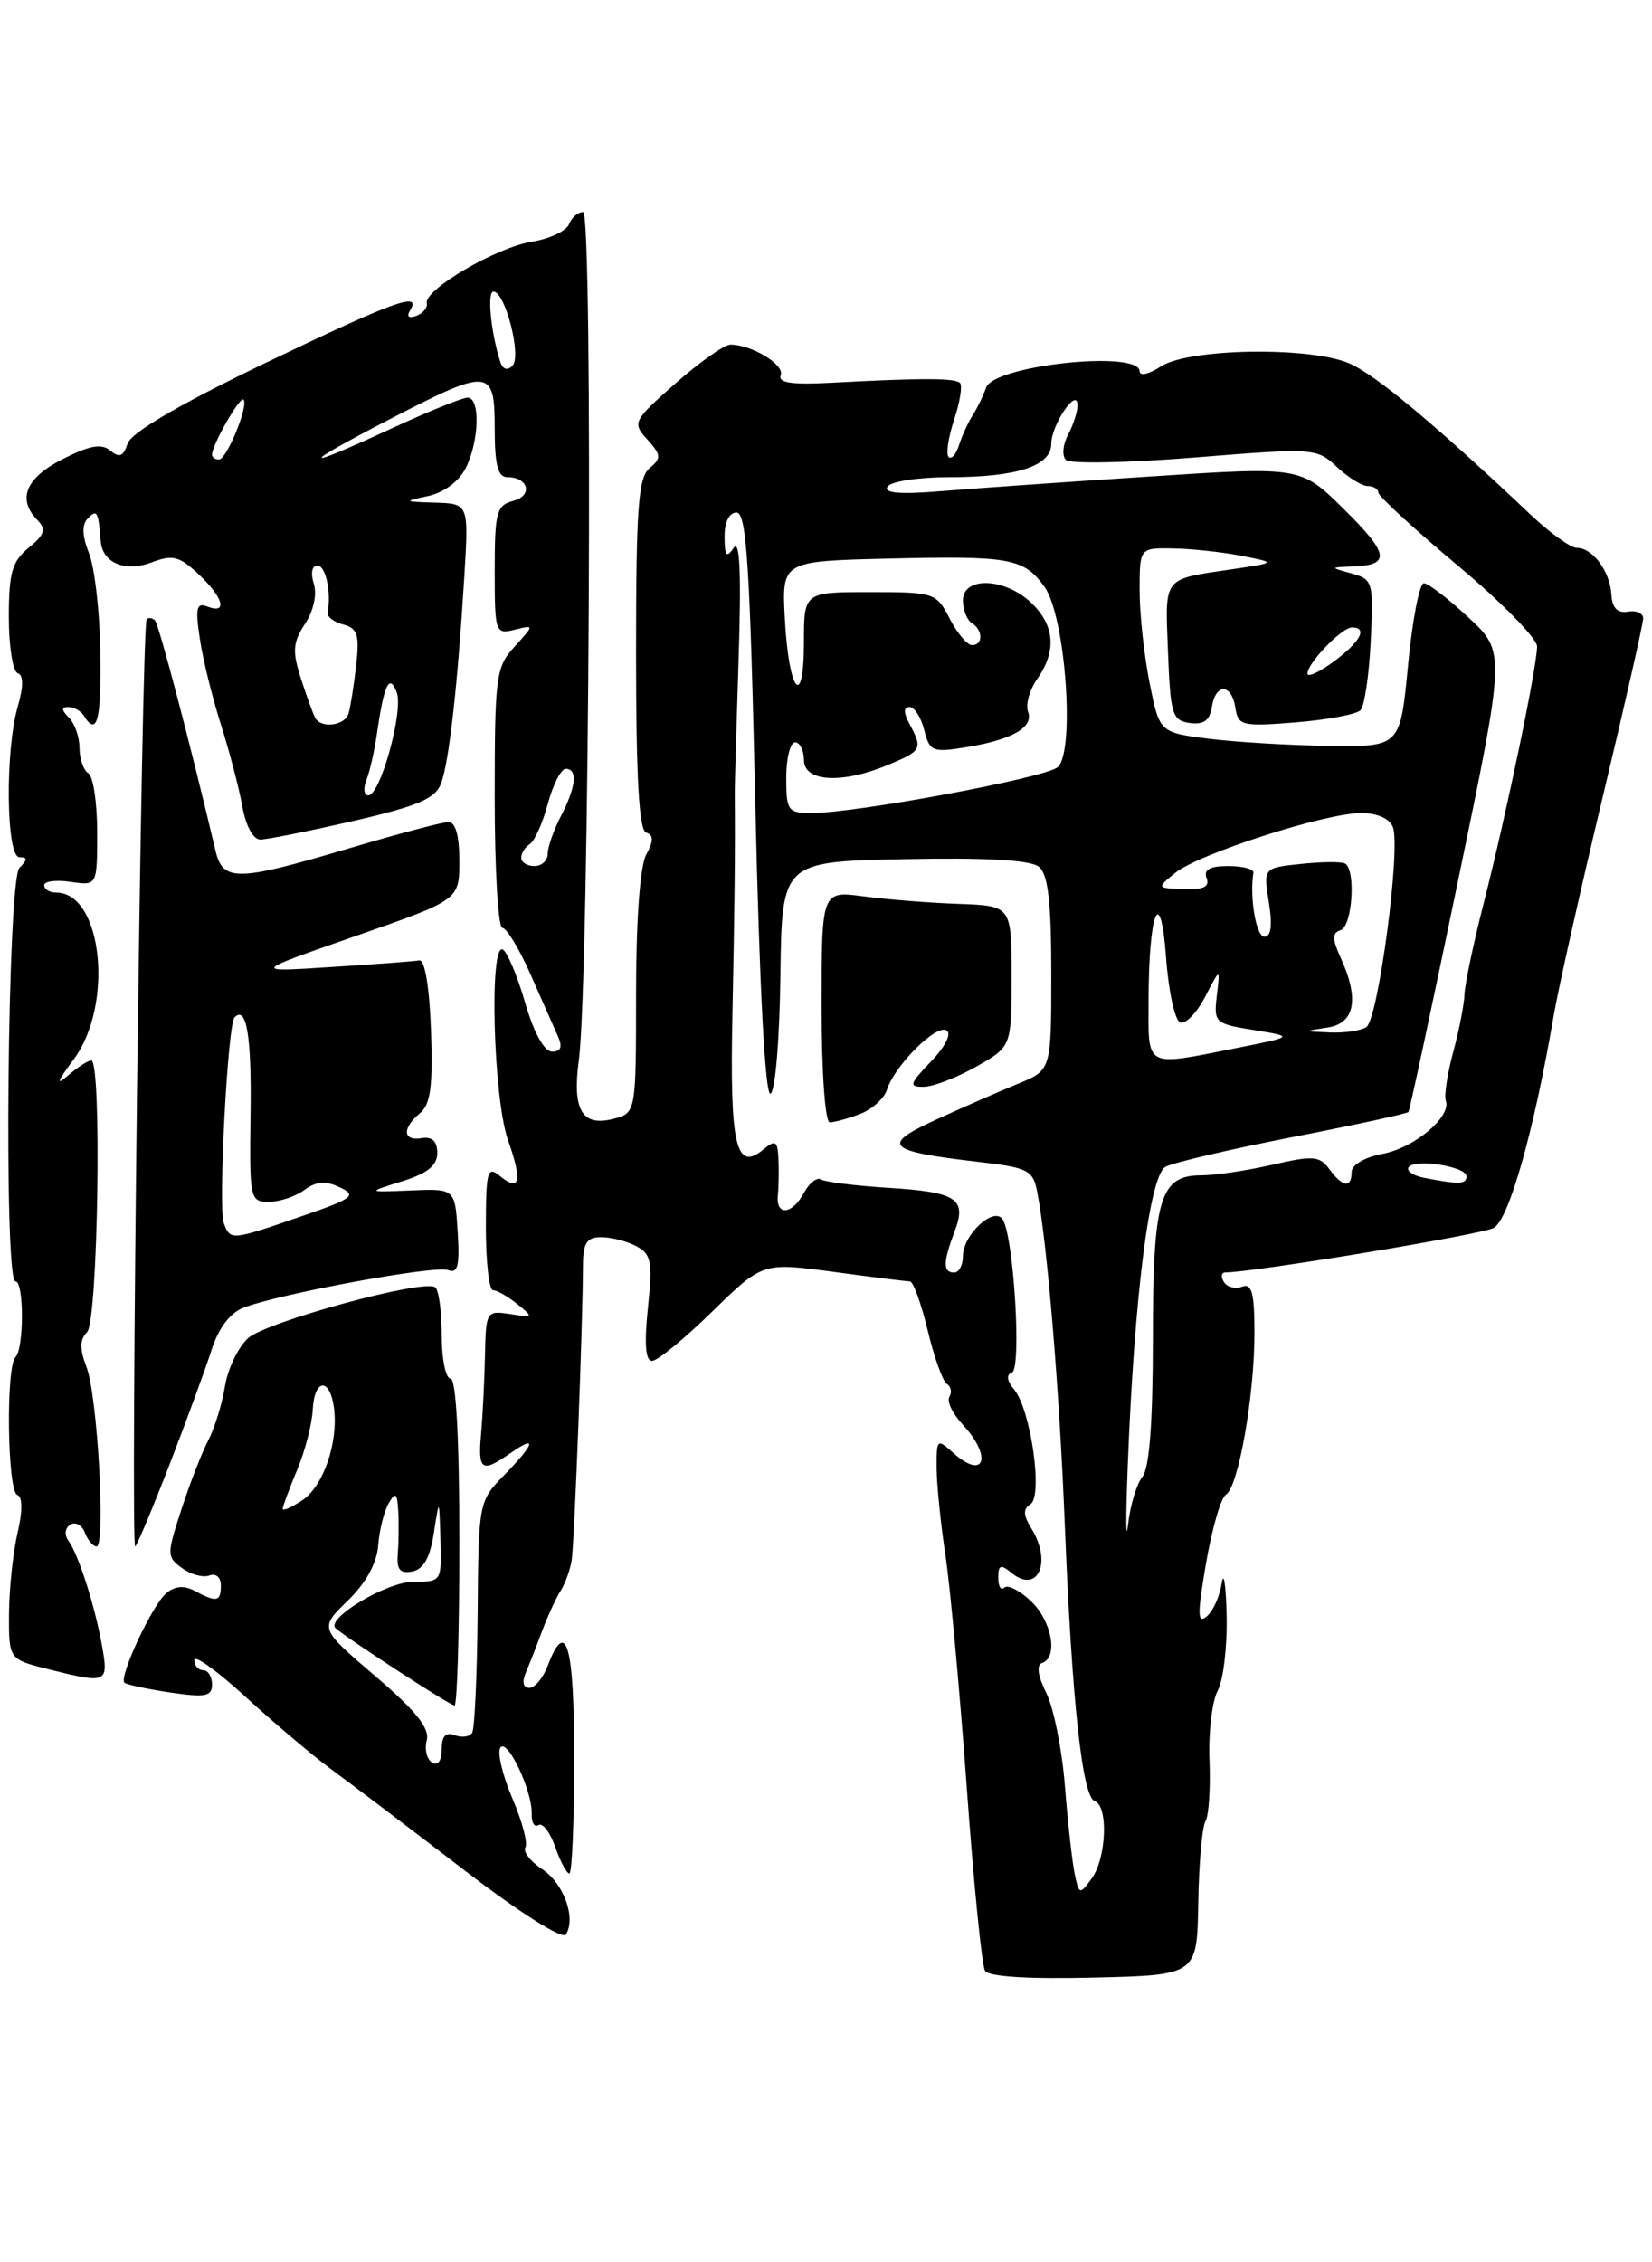<?xml version="1.0" encoding="UTF-8" standalone="no"?>
<!DOCTYPE svg PUBLIC "-//W3C//DTD SVG 1.1//EN" "http://www.w3.org/Graphics/SVG/1.1/DTD/svg11.dtd" >
<svg xmlns="http://www.w3.org/2000/svg" xmlns:xlink="http://www.w3.org/1999/xlink" version="1.1" viewBox="0 0 187 256">
 <g >
 <path fill="currentColor"
d=" M 135.64 215.34 C 135.71 210.85 136.08 206.68 136.46 206.07 C 136.83 205.46 137.03 202.38 136.91 199.22 C 136.78 196.07 137.20 192.50 137.84 191.31 C 138.48 190.11 138.93 186.29 138.85 182.82 C 138.77 179.34 138.52 177.70 138.29 179.18 C 138.07 180.65 137.30 182.34 136.59 182.92 C 135.54 183.80 135.52 182.69 136.52 176.89 C 137.19 172.98 138.20 169.49 138.77 169.14 C 140.18 168.27 142.00 157.94 142.00 150.85 C 142.00 146.30 141.70 145.18 140.60 145.60 C 139.83 145.89 138.91 145.66 138.54 145.07 C 138.18 144.48 138.25 144.00 138.69 143.99 C 141.95 143.97 167.67 139.71 169.07 138.96 C 170.80 138.04 173.63 128.03 175.86 115.00 C 176.37 111.97 178.87 100.85 181.40 90.27 C 183.93 79.69 186.00 70.56 186.00 69.97 C 186.00 69.39 185.22 69.04 184.27 69.21 C 183.08 69.41 182.49 68.80 182.40 67.27 C 182.25 64.65 180.29 62.00 178.50 62.00 C 177.80 62.00 175.45 60.31 173.27 58.25 C 162.57 48.13 155.67 42.37 152.73 41.12 C 148.23 39.19 134.53 39.42 131.40 41.47 C 130.08 42.34 129.00 42.59 129.00 42.02 C 129.00 39.58 112.48 41.33 111.62 43.87 C 111.31 44.77 110.63 46.17 110.10 47.00 C 109.57 47.83 108.88 49.35 108.55 50.39 C 108.22 51.43 107.69 52.03 107.38 51.71 C 107.06 51.39 107.34 49.50 108.00 47.50 C 108.66 45.50 108.96 43.63 108.67 43.34 C 108.11 42.77 104.28 42.77 94.21 43.31 C 89.61 43.56 88.04 43.33 88.38 42.45 C 88.83 41.27 85.08 39.00 82.68 39.00 C 82.00 39.00 79.21 40.97 76.47 43.38 C 71.64 47.64 71.55 47.83 73.28 49.74 C 74.86 51.50 74.88 51.85 73.53 52.98 C 72.25 54.04 72.00 57.52 72.00 74.04 C 72.00 88.00 72.34 93.95 73.14 94.21 C 74.00 94.50 74.00 95.13 73.14 96.73 C 72.45 98.03 72.00 104.16 72.00 112.42 C 72.00 125.96 72.00 125.96 69.39 126.62 C 65.88 127.50 64.77 125.59 65.52 120.00 C 66.71 111.20 67.16 24.00 66.01 24.00 C 65.42 24.00 64.70 24.62 64.41 25.38 C 64.12 26.14 62.21 27.03 60.18 27.36 C 56.17 28.00 48.00 32.78 48.31 34.31 C 48.42 34.83 47.87 35.48 47.11 35.75 C 46.26 36.06 45.99 35.82 46.42 35.13 C 47.79 32.91 44.54 34.10 29.89 41.15 C 20.23 45.80 14.83 48.97 14.44 50.20 C 13.97 51.66 13.52 51.85 12.49 50.99 C 11.48 50.16 10.14 50.40 7.08 51.96 C 2.89 54.10 1.91 56.49 4.25 58.87 C 5.25 59.89 5.05 60.51 3.25 61.98 C 1.37 63.52 1.00 64.81 1.00 69.83 C 1.00 73.13 1.45 75.98 2.00 76.17 C 2.67 76.39 2.67 77.66 2.00 79.99 C 0.56 85.03 0.70 97.00 2.20 97.00 C 3.13 97.00 3.13 97.27 2.20 98.20 C 0.85 99.55 0.41 145.00 1.75 145.00 C 2.73 145.00 2.73 152.60 1.75 153.58 C 0.65 154.69 0.83 168.78 1.96 169.17 C 2.56 169.38 2.57 170.98 1.98 173.50 C 1.47 175.70 1.04 179.81 1.02 182.63 C 1.00 187.76 1.00 187.76 5.44 188.88 C 12.13 190.56 12.31 190.49 11.55 186.25 C 10.74 181.70 8.89 175.92 7.74 174.34 C 7.26 173.68 7.36 172.90 7.96 172.53 C 8.54 172.17 9.28 172.58 9.61 173.44 C 9.94 174.30 10.54 175.00 10.93 175.00 C 11.99 175.00 11.04 157.94 9.79 154.69 C 9.00 152.64 9.02 151.58 9.86 150.74 C 11.09 149.51 11.55 120.00 10.33 120.00 C 9.96 120.00 8.75 120.79 7.64 121.75 C 6.29 122.93 6.51 122.32 8.32 119.91 C 12.93 113.73 11.60 101.00 6.35 101.00 C 5.61 101.00 5.00 100.63 5.00 100.17 C 5.00 99.72 6.35 99.54 8.00 99.79 C 11.00 100.23 11.00 100.23 11.00 94.17 C 11.00 90.84 10.55 87.84 10.00 87.50 C 9.45 87.16 9.00 85.87 9.00 84.64 C 9.00 83.41 8.46 81.86 7.80 81.20 C 6.94 80.34 6.92 80.00 7.74 80.00 C 8.37 80.00 9.16 80.45 9.50 81.00 C 10.99 83.41 11.49 81.46 11.36 73.75 C 11.29 69.21 10.71 64.19 10.07 62.59 C 9.28 60.58 9.25 59.35 9.96 58.64 C 10.99 57.61 11.13 57.86 11.40 61.25 C 11.60 63.70 14.15 64.77 17.13 63.65 C 19.54 62.74 20.29 62.92 22.47 64.97 C 25.28 67.61 25.82 69.53 23.49 68.64 C 22.24 68.15 22.09 68.77 22.62 72.28 C 22.96 74.60 24.04 78.97 25.01 82.00 C 25.97 85.03 27.06 89.19 27.43 91.25 C 27.82 93.45 28.66 95.00 29.47 95.00 C 30.23 95.00 34.96 94.05 39.99 92.90 C 47.35 91.20 49.29 90.37 49.93 88.65 C 50.83 86.25 51.80 77.63 52.56 65.25 C 53.06 57.00 53.06 57.00 49.28 56.88 C 45.67 56.77 45.63 56.74 48.47 56.13 C 50.23 55.75 51.96 54.47 52.71 52.99 C 54.25 49.94 54.39 45.00 52.93 45.00 C 52.35 45.00 48.46 46.57 44.29 48.50 C 33.89 53.31 33.75 52.81 44.00 47.50 C 55.44 41.58 56.00 41.62 56.00 48.50 C 56.00 52.62 56.36 54.00 57.44 54.00 C 59.84 54.00 60.35 56.10 58.10 56.68 C 56.21 57.18 56.00 57.96 56.00 64.52 C 56.00 71.58 56.07 71.80 58.25 71.26 C 60.50 70.70 60.50 70.70 58.25 73.17 C 56.13 75.49 56.00 76.48 56.00 90.31 C 56.00 98.39 56.39 105.00 56.87 105.00 C 57.34 105.00 58.78 107.36 60.05 110.25 C 61.33 113.14 62.72 116.29 63.15 117.25 C 63.70 118.47 63.50 119.00 62.50 119.00 C 61.61 119.00 60.44 116.88 59.46 113.52 C 58.59 110.50 57.45 107.78 56.93 107.46 C 55.36 106.49 55.83 124.28 57.51 129.03 C 59.17 133.73 58.86 134.96 56.52 133.02 C 55.18 131.91 55.00 132.61 55.00 138.88 C 55.00 142.79 55.36 146.00 55.81 146.00 C 56.25 146.00 57.49 146.70 58.56 147.57 C 60.42 149.07 60.39 149.11 57.75 148.70 C 55.06 148.29 55.00 148.39 54.90 153.39 C 54.84 156.20 54.64 160.19 54.46 162.25 C 54.08 166.41 54.53 166.72 57.78 164.44 C 60.86 162.29 60.55 163.36 57.09 166.91 C 54.19 169.87 54.17 169.98 54.07 182.57 C 54.01 189.55 53.73 195.63 53.45 196.08 C 53.17 196.54 52.28 196.66 51.47 196.35 C 50.46 195.96 50.00 196.46 50.00 197.95 C 50.00 199.26 49.57 199.85 48.91 199.45 C 48.31 199.08 48.04 197.94 48.31 196.92 C 48.66 195.57 47.06 193.58 42.47 189.66 C 36.14 184.26 36.14 184.26 39.36 181.14 C 41.42 179.14 42.66 176.90 42.81 174.88 C 42.94 173.14 43.48 171.00 44.00 170.11 C 44.77 168.78 44.96 168.94 45.08 171.00 C 45.16 172.38 45.13 174.55 45.03 175.84 C 44.88 177.62 45.27 178.09 46.67 177.83 C 47.94 177.59 48.68 176.27 49.11 173.49 C 49.72 169.50 49.72 169.50 49.86 174.25 C 50.00 178.97 49.98 179.00 46.75 179.00 C 43.75 179.01 36.78 183.19 38.00 184.26 C 39.41 185.49 50.97 193.00 51.45 193.00 C 51.75 193.00 52.00 184.68 52.00 174.50 C 52.00 162.83 51.63 156.00 51.00 156.00 C 50.45 156.00 50.00 153.78 50.00 151.06 C 50.00 148.34 49.66 145.91 49.24 145.65 C 47.79 144.75 30.12 149.58 28.08 151.43 C 26.96 152.44 25.78 154.90 25.46 156.89 C 25.14 158.87 24.29 161.62 23.57 163.00 C 22.85 164.38 21.48 167.89 20.53 170.82 C 18.87 175.90 18.87 176.19 20.61 177.45 C 21.60 178.18 23.00 178.55 23.71 178.28 C 24.43 178.00 25.00 178.49 25.00 179.39 C 25.00 181.26 24.54 181.36 22.07 180.04 C 20.85 179.38 19.81 179.46 18.82 180.29 C 17.24 181.60 13.43 189.77 14.09 190.42 C 14.32 190.63 16.64 191.13 19.25 191.52 C 23.25 192.11 24.00 191.97 24.00 190.61 C 24.00 189.73 23.55 189.00 23.00 189.00 C 22.45 189.00 22.00 188.48 22.00 187.85 C 22.00 187.21 24.65 189.13 27.89 192.10 C 31.13 195.07 35.52 198.77 37.64 200.32 C 39.76 201.87 46.43 206.92 52.46 211.55 C 58.82 216.43 63.68 219.51 64.06 218.91 C 65.23 217.01 63.81 213.11 61.36 211.50 C 60.03 210.63 59.18 209.52 59.47 209.05 C 59.77 208.57 59.10 206.07 58.00 203.50 C 56.90 200.93 56.28 198.35 56.63 197.78 C 57.39 196.57 60.29 202.69 60.19 205.27 C 60.15 206.25 60.50 206.81 60.96 206.52 C 61.43 206.24 62.28 207.35 62.85 209.00 C 63.43 210.65 64.14 212.00 64.45 212.00 C 64.75 212.00 65.00 206.15 65.00 199.00 C 65.00 186.14 64.10 182.98 62.00 188.50 C 61.48 189.88 60.54 191.00 59.92 191.00 C 59.22 191.00 59.07 190.32 59.53 189.25 C 59.94 188.29 60.78 186.15 61.39 184.50 C 62.01 182.85 62.94 180.83 63.46 180.02 C 63.98 179.20 64.55 177.63 64.72 176.52 C 65.02 174.56 65.97 149.81 65.99 143.25 C 66.00 140.64 66.40 140.00 68.07 140.00 C 69.20 140.00 70.99 140.46 72.05 141.03 C 73.73 141.92 73.89 142.79 73.34 148.03 C 72.92 152.08 73.07 154.00 73.81 154.00 C 74.42 154.00 77.48 151.49 80.62 148.42 C 86.33 142.85 86.33 142.85 94.33 143.92 C 98.72 144.52 102.62 145.00 103.00 145.00 C 103.37 145.00 104.28 147.50 105.01 150.55 C 105.74 153.60 106.72 156.33 107.19 156.62 C 107.65 156.90 107.78 157.55 107.47 158.06 C 107.15 158.56 107.82 159.96 108.95 161.18 C 112.40 164.88 111.44 167.61 107.83 164.35 C 106.09 162.77 106.00 162.86 106.02 166.10 C 106.03 167.97 106.48 172.43 107.02 176.00 C 107.56 179.57 108.64 191.38 109.43 202.22 C 110.21 213.07 111.14 222.43 111.50 223.01 C 111.92 223.68 116.41 223.96 123.83 223.78 C 135.50 223.50 135.50 223.50 135.64 215.34 Z  M 19.28 165.50 C 21.19 160.55 23.30 154.78 23.97 152.69 C 24.76 150.24 26.06 148.55 27.60 147.96 C 31.79 146.37 49.27 143.16 50.72 143.72 C 51.83 144.15 52.05 143.23 51.81 139.38 C 51.50 134.50 51.50 134.50 46.50 134.71 C 41.50 134.92 41.50 134.92 45.50 133.68 C 48.39 132.78 49.50 131.89 49.50 130.47 C 49.50 129.15 48.92 128.60 47.75 128.79 C 45.59 129.16 45.48 127.68 47.54 125.97 C 48.74 124.97 49.01 122.92 48.79 116.60 C 48.61 111.67 48.09 108.57 47.46 108.68 C 46.88 108.78 42.38 109.12 37.46 109.43 C 28.50 110.01 28.50 110.01 40.25 105.92 C 52.00 101.83 52.00 101.83 52.00 97.42 C 52.00 94.54 51.56 93.01 50.75 93.02 C 50.06 93.03 45.00 94.37 39.50 96.00 C 26.79 99.77 25.23 99.79 24.39 96.25 C 21.53 84.14 17.98 70.64 17.54 70.20 C 17.24 69.91 16.82 69.85 16.60 70.08 C 16.02 70.70 14.72 175.59 15.31 175.00 C 15.58 174.72 17.37 170.45 19.28 165.50 Z  M 121.64 212.00 C 121.36 210.62 120.86 206.15 120.54 202.05 C 120.21 197.96 119.27 193.24 118.43 191.57 C 117.47 189.63 117.30 188.40 117.96 188.18 C 119.82 187.56 119.06 183.40 116.68 181.17 C 115.40 179.96 114.05 179.29 113.68 179.66 C 113.30 180.03 113.00 179.53 113.00 178.54 C 113.00 177.09 113.27 176.98 114.46 177.96 C 117.46 180.45 119.13 176.80 116.75 172.96 C 115.82 171.46 115.79 170.75 116.64 170.22 C 118.08 169.31 116.69 159.54 114.80 157.24 C 113.97 156.25 113.88 155.55 114.54 155.33 C 115.66 154.95 114.77 140.06 113.51 138.01 C 112.54 136.45 109.00 139.70 109.00 142.15 C 109.00 143.17 108.55 144.00 108.00 144.00 C 106.73 144.00 106.74 142.82 108.04 139.40 C 109.47 135.64 108.36 134.90 100.51 134.41 C 96.81 134.18 93.41 133.75 92.94 133.47 C 92.48 133.18 91.61 133.86 91.01 134.97 C 89.68 137.46 87.81 137.64 88.05 135.25 C 88.15 134.29 88.18 132.43 88.12 131.13 C 88.02 129.11 87.77 128.94 86.46 130.04 C 83.29 132.67 82.60 129.72 82.91 114.76 C 83.16 102.61 83.23 96.04 83.17 89.75 C 83.16 89.06 83.36 82.20 83.61 74.50 C 83.92 64.83 83.75 60.96 83.05 62.00 C 82.24 63.19 82.03 62.93 82.02 60.75 C 82.01 59.07 82.54 58.00 83.38 58.00 C 84.51 58.00 84.89 63.97 85.50 91.04 C 85.96 111.50 86.61 123.96 87.21 123.76 C 87.75 123.58 88.24 117.76 88.34 110.47 C 88.50 97.50 88.50 97.50 102.36 97.22 C 111.73 97.03 116.67 97.32 117.61 98.09 C 118.64 98.95 119.00 102.07 119.00 110.17 C 119.00 121.10 119.00 121.10 115.25 122.63 C 113.19 123.47 109.03 125.29 106.00 126.68 C 99.64 129.59 100.29 130.26 110.69 131.47 C 116.36 132.12 116.93 132.41 117.40 134.84 C 118.54 140.61 119.92 157.28 120.53 172.50 C 121.33 192.48 122.51 203.34 123.91 203.80 C 125.48 204.33 125.25 210.27 123.58 212.56 C 122.21 214.43 122.15 214.42 121.64 212.00 Z  M 97.35 126.06 C 98.71 125.54 100.09 124.30 100.40 123.31 C 101.27 120.57 105.98 115.87 107.14 116.59 C 107.74 116.96 107.02 118.42 105.39 120.11 C 102.93 122.68 102.84 123.00 104.56 122.98 C 105.63 122.97 108.30 121.95 110.50 120.70 C 114.50 118.44 114.50 118.44 114.50 110.47 C 114.50 102.50 114.50 102.50 108.50 102.28 C 105.20 102.17 100.36 101.78 97.75 101.43 C 93.00 100.80 93.00 100.80 93.00 113.90 C 93.00 121.36 93.40 127.00 93.93 127.00 C 94.45 127.00 95.99 126.58 97.35 126.06 Z  M 127.65 166.00 C 128.39 146.70 130.12 133.00 131.94 132.03 C 132.84 131.55 139.34 130.03 146.37 128.66 C 153.41 127.29 159.28 126.02 159.43 125.83 C 159.57 125.65 162.10 113.86 165.05 99.64 C 170.42 73.78 170.42 73.78 166.25 69.89 C 163.95 67.75 161.67 66.00 161.18 66.00 C 160.68 66.00 159.87 70.16 159.39 75.25 C 158.50 84.50 158.50 84.50 150.50 84.40 C 146.10 84.35 139.97 83.98 136.88 83.60 C 131.25 82.89 131.25 82.89 130.13 77.28 C 129.51 74.19 129.00 69.49 129.00 66.83 C 129.00 62.00 129.00 62.00 132.75 62.06 C 134.81 62.09 138.30 62.46 140.50 62.89 C 144.50 63.67 144.50 63.67 139.50 64.41 C 131.53 65.59 131.88 65.14 132.21 73.73 C 132.48 80.84 132.69 81.53 134.67 81.81 C 136.24 82.03 136.94 81.53 137.17 80.02 C 137.60 77.27 139.41 77.32 139.84 80.09 C 140.15 82.12 140.58 82.23 146.68 81.74 C 150.26 81.45 153.55 80.83 154.01 80.36 C 154.46 79.89 154.98 76.37 155.16 72.55 C 155.49 65.85 155.41 65.56 153.00 64.89 C 150.50 64.20 150.50 64.20 153.19 64.10 C 157.46 63.94 157.24 62.66 152.08 57.57 C 147.24 52.81 147.24 52.81 130.37 53.91 C 121.09 54.51 110.42 55.26 106.65 55.57 C 101.90 55.97 100.00 55.81 100.46 55.07 C 100.82 54.48 103.99 54.00 107.49 54.00 C 115.13 54.00 119.00 52.73 119.00 50.22 C 119.00 48.09 121.92 43.77 121.97 45.82 C 121.99 46.54 121.51 48.05 120.91 49.17 C 120.31 50.30 120.19 51.59 120.66 52.05 C 121.12 52.51 127.69 52.38 135.25 51.77 C 148.75 50.68 149.05 50.70 151.32 52.83 C 152.59 54.02 154.16 55.00 154.81 55.00 C 155.47 55.00 156.01 55.34 156.03 55.75 C 156.05 56.16 160.09 59.88 165.02 64.00 C 169.95 68.12 173.98 72.24 173.99 73.14 C 174.00 75.37 170.53 92.09 167.95 102.20 C 166.79 106.74 165.82 111.36 165.78 112.48 C 165.75 113.59 165.18 116.53 164.51 119.00 C 163.84 121.47 163.46 123.97 163.66 124.55 C 164.31 126.37 160.13 129.88 156.50 130.57 C 154.50 130.94 153.00 131.82 153.00 132.61 C 153.00 134.49 151.98 134.36 150.48 132.30 C 149.38 130.80 148.64 130.74 144.04 131.80 C 141.18 132.46 137.55 133.00 135.96 133.00 C 131.28 133.00 130.50 135.66 130.50 151.59 C 130.50 160.96 130.10 166.17 129.32 167.11 C 128.67 167.90 127.94 170.33 127.69 172.52 C 127.44 174.71 127.43 171.78 127.65 166.00 Z  M 32.00 170.74 C 32.00 170.47 32.73 168.50 33.62 166.37 C 34.52 164.24 35.32 161.15 35.40 159.50 C 35.59 155.96 37.36 155.86 37.81 159.36 C 38.30 163.26 36.60 168.19 34.21 169.78 C 33.00 170.58 32.00 171.02 32.00 170.74 Z  M 161.24 133.29 C 159.99 133.05 159.18 132.51 159.44 132.10 C 160.07 131.07 166.00 131.99 166.00 133.11 C 166.00 134.02 165.19 134.05 161.24 133.29 Z  M 130.01 113.25 C 130.03 103.09 131.38 99.82 132.00 108.42 C 132.28 112.23 133.00 115.51 133.61 115.71 C 134.22 115.91 135.48 114.59 136.42 112.79 C 138.12 109.50 138.12 109.50 137.74 112.66 C 137.38 115.72 137.52 115.85 141.94 116.56 C 146.50 117.30 146.50 117.30 140.00 118.59 C 129.47 120.68 130.00 120.96 130.01 113.25 Z  M 150.25 116.28 C 153.37 115.81 153.90 113.07 151.76 108.38 C 150.78 106.22 150.78 105.57 151.76 105.25 C 153.09 104.80 153.50 98.39 152.25 97.71 C 151.84 97.49 149.59 97.51 147.25 97.76 C 143.01 98.21 143.01 98.21 143.63 102.10 C 144.05 104.70 143.88 106.00 143.13 106.00 C 142.19 106.00 141.43 101.59 141.88 98.75 C 141.95 98.34 140.66 98.00 139.03 98.00 C 136.94 98.00 136.22 98.40 136.58 99.36 C 136.96 100.34 136.24 100.69 134.01 100.61 C 130.91 100.50 130.91 100.50 133.05 98.76 C 135.70 96.61 150.04 92.00 154.08 92.00 C 155.89 92.00 157.30 92.63 157.67 93.59 C 158.59 95.98 156.01 115.37 154.66 116.23 C 154.02 116.64 152.15 116.91 150.50 116.83 C 147.50 116.70 147.50 116.70 150.25 116.28 Z  M 59.00 97.06 C 59.00 96.54 59.44 95.85 59.97 95.52 C 60.51 95.19 61.43 93.13 62.01 90.96 C 62.60 88.78 63.51 87.00 64.04 87.00 C 65.42 87.00 65.21 89.07 63.49 92.36 C 62.67 93.94 62.00 95.85 62.00 96.61 C 62.00 97.38 61.33 98.00 60.50 98.00 C 59.67 98.00 59.00 97.58 59.00 97.06 Z  M 89.00 88.00 C 89.00 85.80 89.45 84.00 90.00 84.00 C 90.55 84.00 91.00 84.90 91.00 86.00 C 91.00 88.48 95.32 88.73 100.53 86.55 C 104.35 84.96 104.47 84.74 102.96 81.93 C 102.27 80.64 102.26 80.00 102.95 80.00 C 103.50 80.00 104.26 81.17 104.62 82.61 C 105.22 85.02 105.57 85.17 109.26 84.57 C 114.54 83.73 117.05 82.30 116.37 80.53 C 116.07 79.74 116.54 78.07 117.41 76.82 C 119.64 73.65 119.39 70.72 116.69 68.17 C 113.69 65.36 109.00 65.22 109.00 67.94 C 109.00 69.01 109.45 70.16 110.00 70.50 C 111.28 71.29 111.30 73.00 110.03 73.00 C 109.49 73.00 108.35 71.65 107.50 70.00 C 105.99 67.07 105.77 67.00 98.47 67.00 C 91.00 67.00 91.00 67.00 91.00 72.70 C 91.00 80.45 89.28 78.30 88.84 70.00 C 88.50 63.50 88.50 63.50 100.50 63.21 C 114.38 62.88 115.89 63.15 118.24 66.42 C 120.61 69.73 121.73 85.15 119.71 86.82 C 118.26 88.03 96.93 92.00 91.90 92.00 C 89.18 92.00 89.00 91.75 89.00 88.00 Z  M 41.48 88.25 C 41.86 87.29 42.40 84.92 42.67 83.00 C 43.47 77.43 44.08 76.15 44.91 78.35 C 45.69 80.46 43.06 90.00 41.69 90.00 C 41.19 90.00 41.10 89.21 41.48 88.25 Z  M 35.69 81.25 C 35.46 80.84 34.73 78.84 34.07 76.81 C 33.07 73.69 33.14 72.72 34.52 70.60 C 35.50 69.12 35.90 67.26 35.52 66.05 C 35.14 64.86 35.31 64.00 35.93 64.00 C 36.87 64.00 37.51 66.95 37.09 69.34 C 37.01 69.80 37.81 70.40 38.86 70.67 C 40.48 71.10 40.71 71.85 40.31 75.34 C 40.05 77.63 39.66 80.06 39.45 80.75 C 39.03 82.11 36.38 82.46 35.69 81.25 Z  M 148.00 76.22 C 148.00 75.03 151.89 71.00 153.04 71.00 C 154.86 71.00 153.99 72.63 151.00 74.84 C 149.35 76.06 148.00 76.68 148.00 76.22 Z  M 24.00 51.45 C 24.00 50.35 27.16 44.82 27.56 45.22 C 28.18 45.85 25.67 52.00 24.78 52.00 C 24.35 52.00 24.00 51.75 24.00 51.45 Z  M 56.62 40.92 C 55.55 37.53 55.12 33.00 55.86 33.00 C 57.19 33.00 59.07 40.33 58.01 41.39 C 57.42 41.98 56.90 41.80 56.62 40.92 Z  M 25.33 138.41 C 24.68 136.73 25.77 115.90 26.55 115.12 C 27.91 113.76 28.49 117.24 28.36 126.09 C 28.23 135.67 28.30 136.00 30.42 136.00 C 31.63 136.00 33.44 135.40 34.45 134.66 C 35.80 133.67 36.86 133.59 38.47 134.36 C 40.44 135.28 39.99 135.62 34.08 137.65 C 26.11 140.39 26.09 140.39 25.33 138.41 Z "/>
</g>
</svg>
